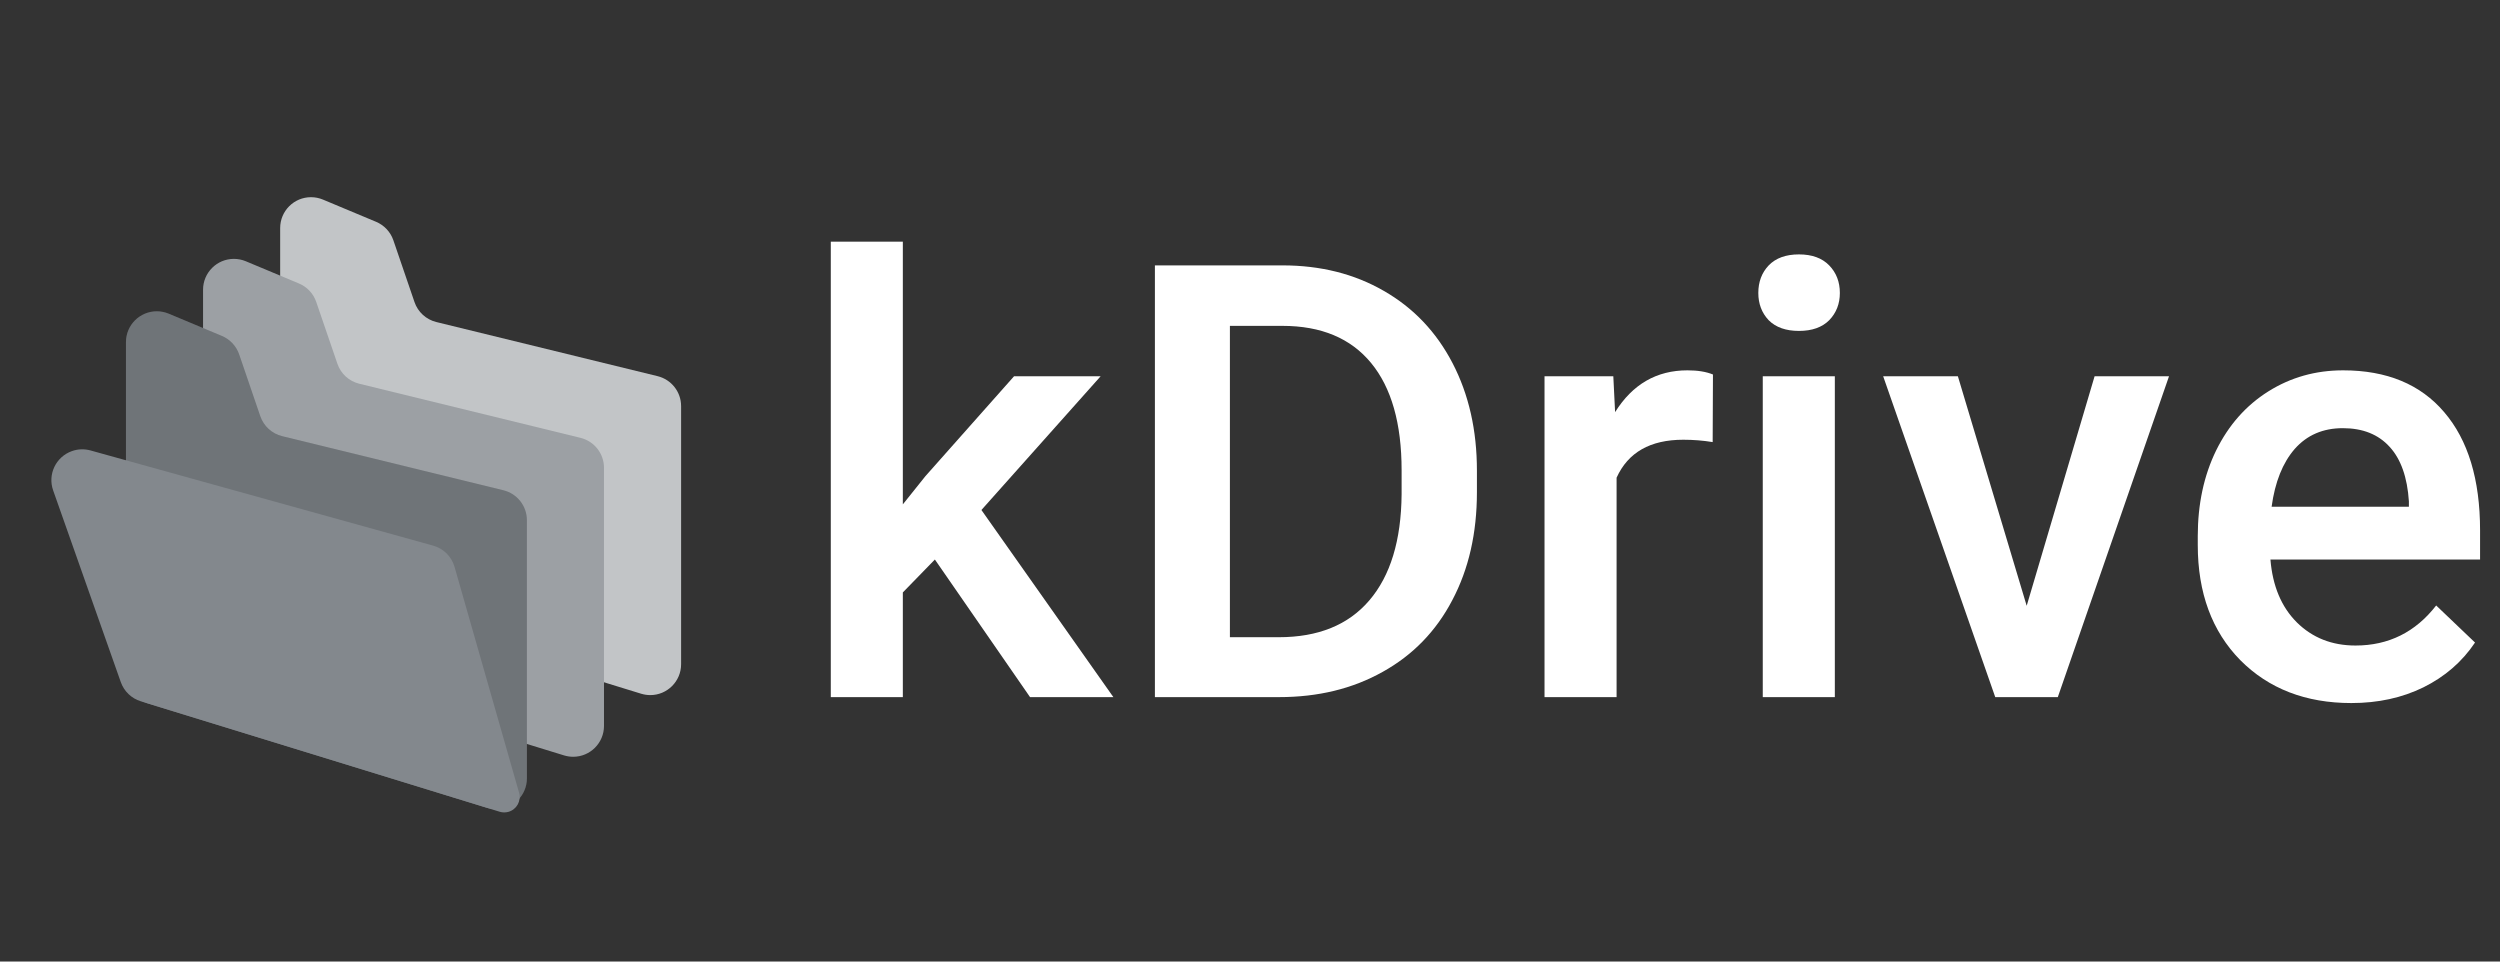 <svg width="104" height="40" viewBox="0 0 104 40" fill="none" xmlns="http://www.w3.org/2000/svg">
<rect x="0" y="0" width="104" height="40" fill="#333333" stroke="none"/>
<g clip-path="url(#clip0_10_2369)">
<path d="M38.891 23.276L37.558 24.645V29H34.561V10.053H37.558V20.982L38.496 19.81L42.184 15.653H45.786L40.827 21.216L46.316 29H42.85L38.891 23.276Z" fill="white"/>
<path d="M48.044 29V11.04H53.348C54.935 11.04 56.341 11.393 57.566 12.1C58.8 12.807 59.754 13.811 60.428 15.11C61.103 16.41 61.44 17.898 61.44 19.576V20.476C61.44 22.178 61.099 23.675 60.416 24.966C59.742 26.257 58.775 27.252 57.517 27.951C56.267 28.651 54.832 29 53.212 29H48.044ZM51.164 13.556V26.508H53.2C54.836 26.508 56.09 25.998 56.962 24.979C57.842 23.951 58.29 22.479 58.307 20.562V19.563C58.307 17.614 57.883 16.126 57.036 15.098C56.189 14.07 54.96 13.556 53.348 13.556H51.164Z" fill="white"/>
<path d="M71.247 18.391C70.852 18.326 70.445 18.293 70.025 18.293C68.652 18.293 67.727 18.819 67.25 19.872V29H64.252V15.653H67.114L67.188 17.145C67.912 15.986 68.915 15.406 70.198 15.406C70.626 15.406 70.979 15.464 71.259 15.579L71.247 18.391Z" fill="white"/>
<path d="M76.329 29H73.331V15.653H76.329V29ZM73.146 12.187C73.146 11.726 73.29 11.344 73.578 11.04C73.874 10.735 74.293 10.583 74.836 10.583C75.379 10.583 75.798 10.735 76.094 11.04C76.39 11.344 76.538 11.726 76.538 12.187C76.538 12.639 76.39 13.017 76.094 13.322C75.798 13.618 75.379 13.766 74.836 13.766C74.293 13.766 73.874 13.618 73.578 13.322C73.29 13.017 73.146 12.639 73.146 12.187Z" fill="white"/>
<path d="M84.31 25.201L87.135 15.653H90.231L85.605 29H83.002L78.34 15.653H81.448L84.31 25.201Z" fill="white"/>
<path d="M97.817 29.247C95.918 29.247 94.376 28.651 93.192 27.458C92.016 26.257 91.427 24.662 91.427 22.672V22.302C91.427 20.97 91.682 19.781 92.192 18.737C92.71 17.684 93.434 16.866 94.363 16.282C95.293 15.698 96.329 15.406 97.472 15.406C99.289 15.406 100.691 15.986 101.678 17.145C102.673 18.305 103.171 19.946 103.171 22.067V23.276H94.45C94.54 24.378 94.906 25.25 95.548 25.891C96.197 26.533 97.011 26.854 97.99 26.854C99.363 26.854 100.482 26.299 101.345 25.188L102.961 26.73C102.427 27.528 101.711 28.149 100.815 28.593C99.927 29.029 98.927 29.247 97.817 29.247ZM97.46 17.812C96.637 17.812 95.971 18.099 95.461 18.675C94.96 19.251 94.639 20.053 94.499 21.081H100.21V20.858C100.145 19.855 99.877 19.099 99.409 18.589C98.94 18.071 98.29 17.812 97.46 17.812Z" fill="white"/>
<path fill-rule="evenodd" clip-rule="evenodd" d="M13.433 8.302L15.645 9.227C15.983 9.369 16.245 9.648 16.364 9.996L17.243 12.566C17.385 12.98 17.727 13.293 18.152 13.397L27.355 15.648C27.93 15.789 28.334 16.303 28.334 16.894V27.633C28.334 28.341 27.759 28.916 27.051 28.916C26.923 28.916 26.796 28.896 26.673 28.859L12.561 24.516C12.022 24.351 11.655 23.853 11.655 23.29V9.486C11.655 8.778 12.229 8.203 12.938 8.203C13.108 8.203 13.276 8.237 13.433 8.302Z" fill="#C2C5C7"/>
<path fill-rule="evenodd" clip-rule="evenodd" d="M10.225 10.868L12.437 11.793C12.776 11.935 13.037 12.214 13.156 12.562L14.036 15.132C14.177 15.546 14.52 15.859 14.945 15.963L24.148 18.214C24.722 18.355 25.126 18.869 25.126 19.46V30.198C25.126 30.907 24.552 31.482 23.843 31.482C23.715 31.482 23.588 31.462 23.466 31.425L9.353 27.082C8.815 26.917 8.447 26.419 8.447 25.856V12.052C8.447 11.344 9.022 10.769 9.73 10.769C9.9 10.769 10.068 10.803 10.225 10.868Z" fill="#9CA0A4"/>
<path fill-rule="evenodd" clip-rule="evenodd" d="M7.018 13.049L9.23 13.974C9.568 14.116 9.83 14.395 9.949 14.742L10.828 17.313C10.97 17.727 11.313 18.04 11.737 18.144L20.941 20.395C21.515 20.535 21.919 21.05 21.919 21.641V32.379C21.919 33.088 21.344 33.662 20.636 33.662C20.508 33.662 20.381 33.643 20.258 33.606L6.146 29.263C5.607 29.098 5.24 28.6 5.24 28.037V14.233C5.24 13.524 5.815 12.95 6.523 12.95C6.693 12.95 6.861 12.984 7.018 13.049Z" fill="#83888D"/>
<path fill-rule="evenodd" clip-rule="evenodd" d="M7.018 13.049L9.23 13.974C9.568 14.116 9.83 14.395 9.949 14.742L10.828 17.313C10.97 17.727 11.313 18.04 11.737 18.144L20.941 20.395C21.515 20.535 21.919 21.05 21.919 21.641V32.379C21.919 33.088 21.344 33.662 20.636 33.662C20.508 33.662 20.381 33.643 20.258 33.606L6.146 29.263C5.607 29.098 5.24 28.6 5.24 28.037V14.233C5.24 13.524 5.815 12.95 6.523 12.95C6.693 12.95 6.861 12.984 7.018 13.049Z" fill="black" fill-opacity="0.15"/>
<path fill-rule="evenodd" clip-rule="evenodd" d="M3.764 18.738L18.018 22.698C18.449 22.817 18.786 23.152 18.909 23.582L21.594 32.979C21.691 33.32 21.494 33.675 21.153 33.772C21.034 33.806 20.907 33.805 20.788 33.769L5.858 29.174C5.469 29.055 5.16 28.759 5.025 28.375L2.211 20.401C1.975 19.733 2.325 19.001 2.994 18.765C3.242 18.677 3.511 18.668 3.764 18.738Z" fill="#83888D"/>
</g>
<defs>
<clipPath id="clip0_10_2369">
<rect width="104" height="40" fill="white"/>
</clipPath>
</defs>
</svg>

